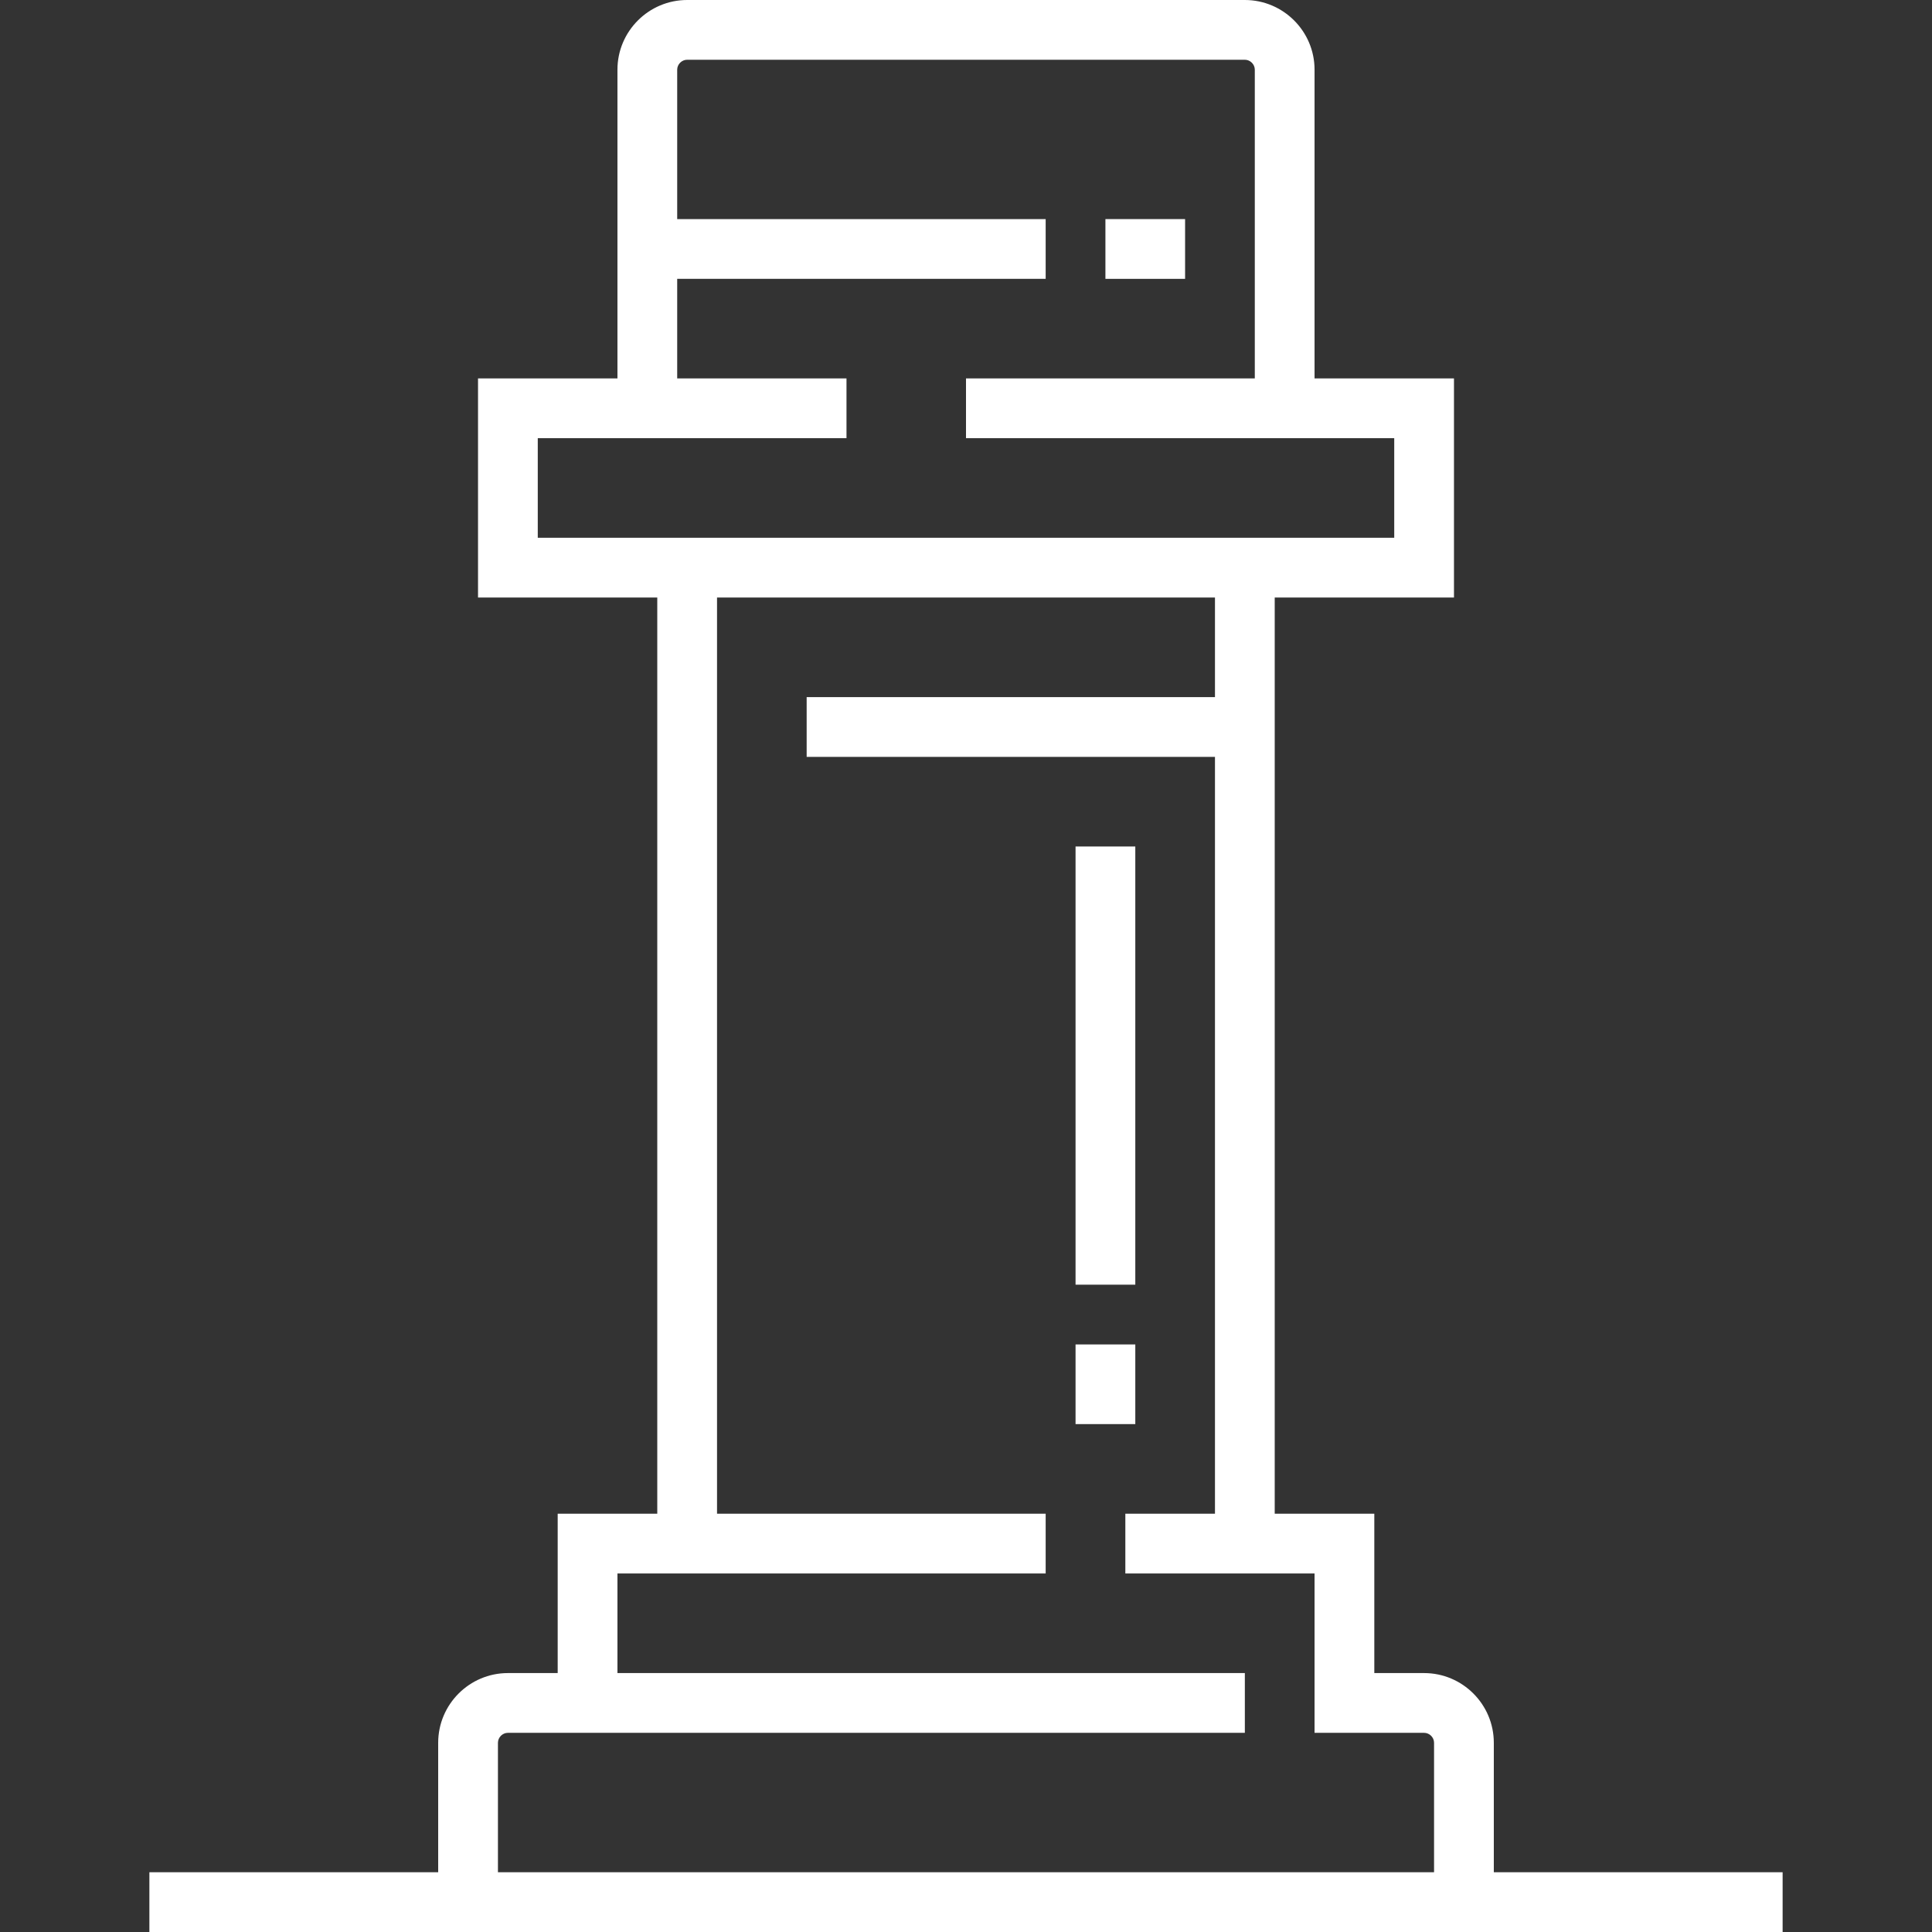<?xml version="1.0" encoding="iso-8859-1"?>
<!-- Generator: Adobe Illustrator 19.0.0, SVG Export Plug-In . SVG Version: 6.00 Build 0)  -->
<svg version="1.1" id="Layer_1" xmlns="http://www.w3.org/2000/svg" xmlns:xlink="http://www.w3.org/1999/xlink" x="0px" y="0px"
	 viewBox="0 0 512 512" style="enable-background:new 0 0 512 512;" xml:space="preserve">
<rect x="0" y="0" width="512" height="512" fill="#333333" stroke="none"/>
<g>
	<g>
		<g>
			<rect fill="#fff" x="292.948" y="58.062" width="21.113" height="15.835"/>
			<rect fill="#fff" x="285.031" y="224.33" width="15.835" height="116.124"/>
			<rect fill="#fff" x="285.031" y="356.289" width="15.835" height="21.113"/>
			<path fill="#fff" d="M395.876,496.165v-34.309c0-10.186-8.288-18.474-18.474-18.474h-13.196v-42.227h-26.392V158.351h47.505v-58.062h-36.948
				V18.474C348.371,8.288,340.083,0,329.897,0H182.103c-10.186,0-18.474,8.288-18.474,18.474v81.814H126.68v58.062h47.505v242.804
				h-26.392v42.227h-13.196c-10.186,0-18.474,8.288-18.474,18.474v34.309H39.588V512h432.825v-15.835H395.876z M142.515,142.515
				v-26.392h81.814v-15.835h-44.866V73.897h97.649V58.062h-97.649V18.474c0-1.43,1.209-2.639,2.639-2.639h147.794
				c1.43,0,2.639,1.209,2.639,2.639v81.814H256v15.835h113.485v26.392H142.515z M380.041,496.165H131.959v-34.309
				c0-1.43,1.209-2.639,2.639-2.639h195.299v-15.835H163.629V416.99h113.485v-15.835h-87.093V158.351h131.959v26.392H213.773v15.835
				h108.206v200.577h-23.753v15.835h50.144v42.227h29.031c1.43,0,2.639,1.209,2.639,2.639V496.165z"/>
		</g>
	</g>
</g>
<g>
</g>
<g>
</g>
<g>
</g>
<g>
</g>
<g>
</g>
<g>
</g>
<g>
</g>
<g>
</g>
<g>
</g>
<g>
</g>
<g>
</g>
<g>
</g>
<g>
</g>
<g>
</g>
<g>
</g>
</svg>
